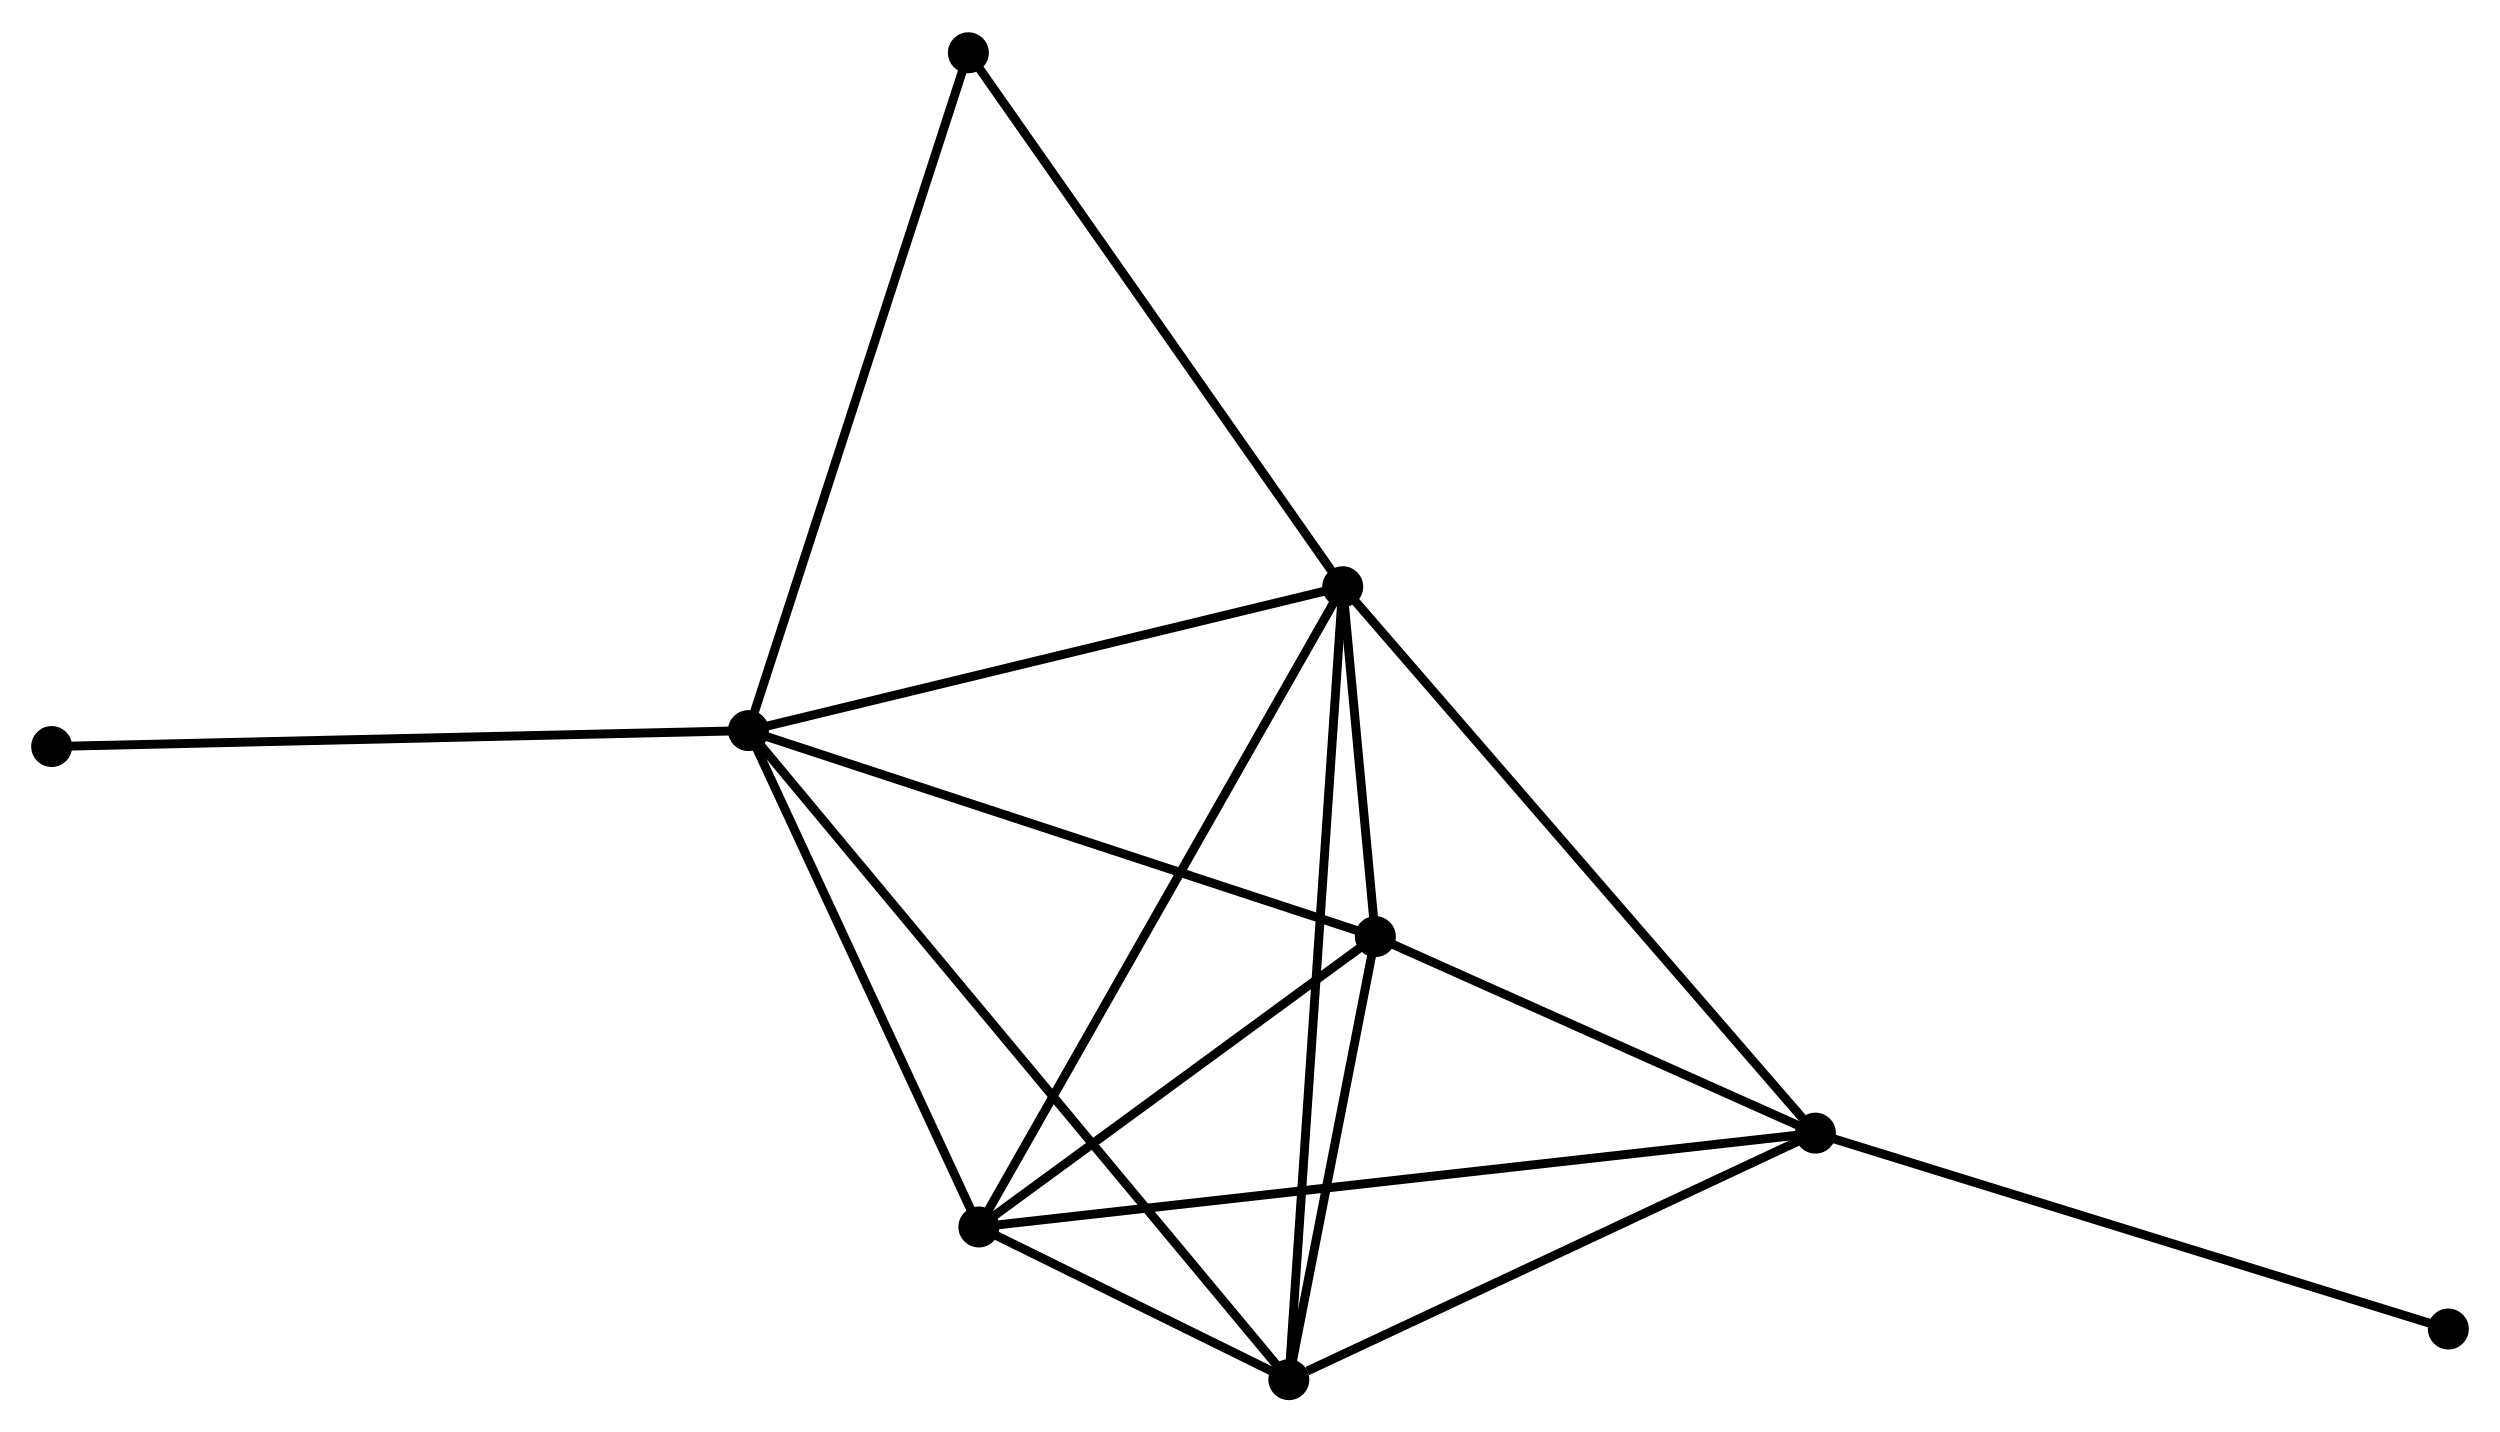 <?xml version="1.0" encoding="UTF-8" standalone="no"?>
<!DOCTYPE svg PUBLIC "-//W3C//DTD SVG 1.1//EN"
 "http://www.w3.org/Graphics/SVG/1.1/DTD/svg11.dtd">
<!-- Generated by graphviz version 2.36.0 (20140111.2315)
 -->
<!-- Title: %3 Pages: 1 -->
<svg width="281pt" height="161pt"
 viewBox="0.00 0.00 280.74 160.60" xmlns="http://www.w3.org/2000/svg" xmlns:xlink="http://www.w3.org/1999/xlink">
<g id="graph0" class="graph" transform="scale(1 1) rotate(0) translate(4 156.604)">
<title>%3</title>
<!-- 0 -->
<g id="node1" class="node"><title>0</title>
<ellipse fill="black" stroke="black" cx="80.044" cy="-74.688" rx="1.8" ry="1.8"/>
</g>
<!-- 1 -->
<g id="node2" class="node"><title>1</title>
<ellipse fill="black" stroke="black" cx="146.783" cy="-90.842" rx="1.8" ry="1.8"/>
</g>
<!-- 0&#45;&#45;1 -->
<g id="edge1" class="edge"><title>0&#45;&#45;1</title>
<path fill="none" stroke="black" d="M81.97,-75.154C91.715,-77.513 135.512,-88.114 144.977,-90.404"/>
</g>
<!-- 3 -->
<g id="node3" class="node"><title>3</title>
<ellipse fill="black" stroke="black" cx="105.922" cy="-18.945" rx="1.8" ry="1.8"/>
</g>
<!-- 0&#45;&#45;3 -->
<g id="edge2" class="edge"><title>0&#45;&#45;3</title>
<path fill="none" stroke="black" d="M80.905,-72.833C84.834,-64.37 101.041,-29.46 105.031,-20.864"/>
</g>
<!-- 4 -->
<g id="node4" class="node"><title>4</title>
<ellipse fill="black" stroke="black" cx="150.445" cy="-51.554" rx="1.8" ry="1.8"/>
</g>
<!-- 0&#45;&#45;4 -->
<g id="edge3" class="edge"><title>0&#45;&#45;4</title>
<path fill="none" stroke="black" d="M81.784,-74.116C91.44,-70.943 138.359,-55.526 148.507,-52.191"/>
</g>
<!-- 5 -->
<g id="node5" class="node"><title>5</title>
<ellipse fill="black" stroke="black" cx="140.732" cy="-1.8" rx="1.8" ry="1.8"/>
</g>
<!-- 0&#45;&#45;5 -->
<g id="edge4" class="edge"><title>0&#45;&#45;5</title>
<path fill="none" stroke="black" d="M81.312,-73.165C89.21,-63.679 131.594,-12.775 139.471,-3.314"/>
</g>
<!-- 6 -->
<g id="node6" class="node"><title>6</title>
<ellipse fill="black" stroke="black" cx="104.744" cy="-150.804" rx="1.8" ry="1.8"/>
</g>
<!-- 0&#45;&#45;6 -->
<g id="edge5" class="edge"><title>0&#45;&#45;6</title>
<path fill="none" stroke="black" d="M80.655,-76.569C84.072,-87.1 100.794,-138.63 104.155,-148.988"/>
</g>
<!-- 7 -->
<g id="node7" class="node"><title>7</title>
<ellipse fill="black" stroke="black" cx="1.8" cy="-72.897" rx="1.8" ry="1.8"/>
</g>
<!-- 0&#45;&#45;7 -->
<g id="edge6" class="edge"><title>0&#45;&#45;7</title>
<path fill="none" stroke="black" d="M78.11,-74.643C67.285,-74.395 14.315,-73.183 3.667,-72.94"/>
</g>
<!-- 1&#45;&#45;3 -->
<g id="edge8" class="edge"><title>1&#45;&#45;3</title>
<path fill="none" stroke="black" d="M145.773,-89.064C140.12,-79.117 112.457,-30.445 106.896,-20.661"/>
</g>
<!-- 1&#45;&#45;4 -->
<g id="edge9" class="edge"><title>1&#45;&#45;4</title>
<path fill="none" stroke="black" d="M146.98,-88.729C147.622,-81.844 149.648,-60.112 150.265,-53.489"/>
</g>
<!-- 1&#45;&#45;5 -->
<g id="edge10" class="edge"><title>1&#45;&#45;5</title>
<path fill="none" stroke="black" d="M146.657,-88.982C145.869,-77.394 141.643,-15.208 140.857,-3.65"/>
</g>
<!-- 1&#45;&#45;6 -->
<g id="edge11" class="edge"><title>1&#45;&#45;6</title>
<path fill="none" stroke="black" d="M145.744,-92.324C139.978,-100.548 111.961,-140.51 105.902,-149.154"/>
</g>
<!-- 2 -->
<g id="node8" class="node"><title>2</title>
<ellipse fill="black" stroke="black" cx="199.866" cy="-29.482" rx="1.8" ry="1.8"/>
</g>
<!-- 1&#45;&#45;2 -->
<g id="edge7" class="edge"><title>1&#45;&#45;2</title>
<path fill="none" stroke="black" d="M148.095,-89.325C155.376,-80.909 190.753,-40.016 198.405,-31.171"/>
</g>
<!-- 3&#45;&#45;4 -->
<g id="edge16" class="edge"><title>3&#45;&#45;4</title>
<path fill="none" stroke="black" d="M107.403,-20.03C114.163,-24.981 142.047,-45.404 148.913,-50.432"/>
</g>
<!-- 3&#45;&#45;5 -->
<g id="edge17" class="edge"><title>3&#45;&#45;5</title>
<path fill="none" stroke="black" d="M107.793,-18.024C113.894,-15.019 133.149,-5.535 139.017,-2.644"/>
</g>
<!-- 4&#45;&#45;5 -->
<g id="edge18" class="edge"><title>4&#45;&#45;5</title>
<path fill="none" stroke="black" d="M150.028,-49.416C148.43,-41.232 142.713,-11.949 141.137,-3.875"/>
</g>
<!-- 2&#45;&#45;3 -->
<g id="edge12" class="edge"><title>2&#45;&#45;3</title>
<path fill="none" stroke="black" d="M197.904,-29.262C185.678,-27.89 120.067,-20.532 107.873,-19.164"/>
</g>
<!-- 2&#45;&#45;4 -->
<g id="edge13" class="edge"><title>2&#45;&#45;4</title>
<path fill="none" stroke="black" d="M198.222,-30.216C190.718,-33.567 159.767,-47.391 152.146,-50.794"/>
</g>
<!-- 2&#45;&#45;5 -->
<g id="edge14" class="edge"><title>2&#45;&#45;5</title>
<path fill="none" stroke="black" d="M198.16,-28.683C189.676,-24.712 152.071,-7.108 142.802,-2.769"/>
</g>
<!-- 8 -->
<g id="node9" class="node"><title>8</title>
<ellipse fill="black" stroke="black" cx="270.938" cy="-7.485" rx="1.8" ry="1.8"/>
</g>
<!-- 2&#45;&#45;8 -->
<g id="edge15" class="edge"><title>2&#45;&#45;8</title>
<path fill="none" stroke="black" d="M201.623,-28.938C211.37,-25.921 258.737,-11.261 268.982,-8.091"/>
</g>
</g>
</svg>
